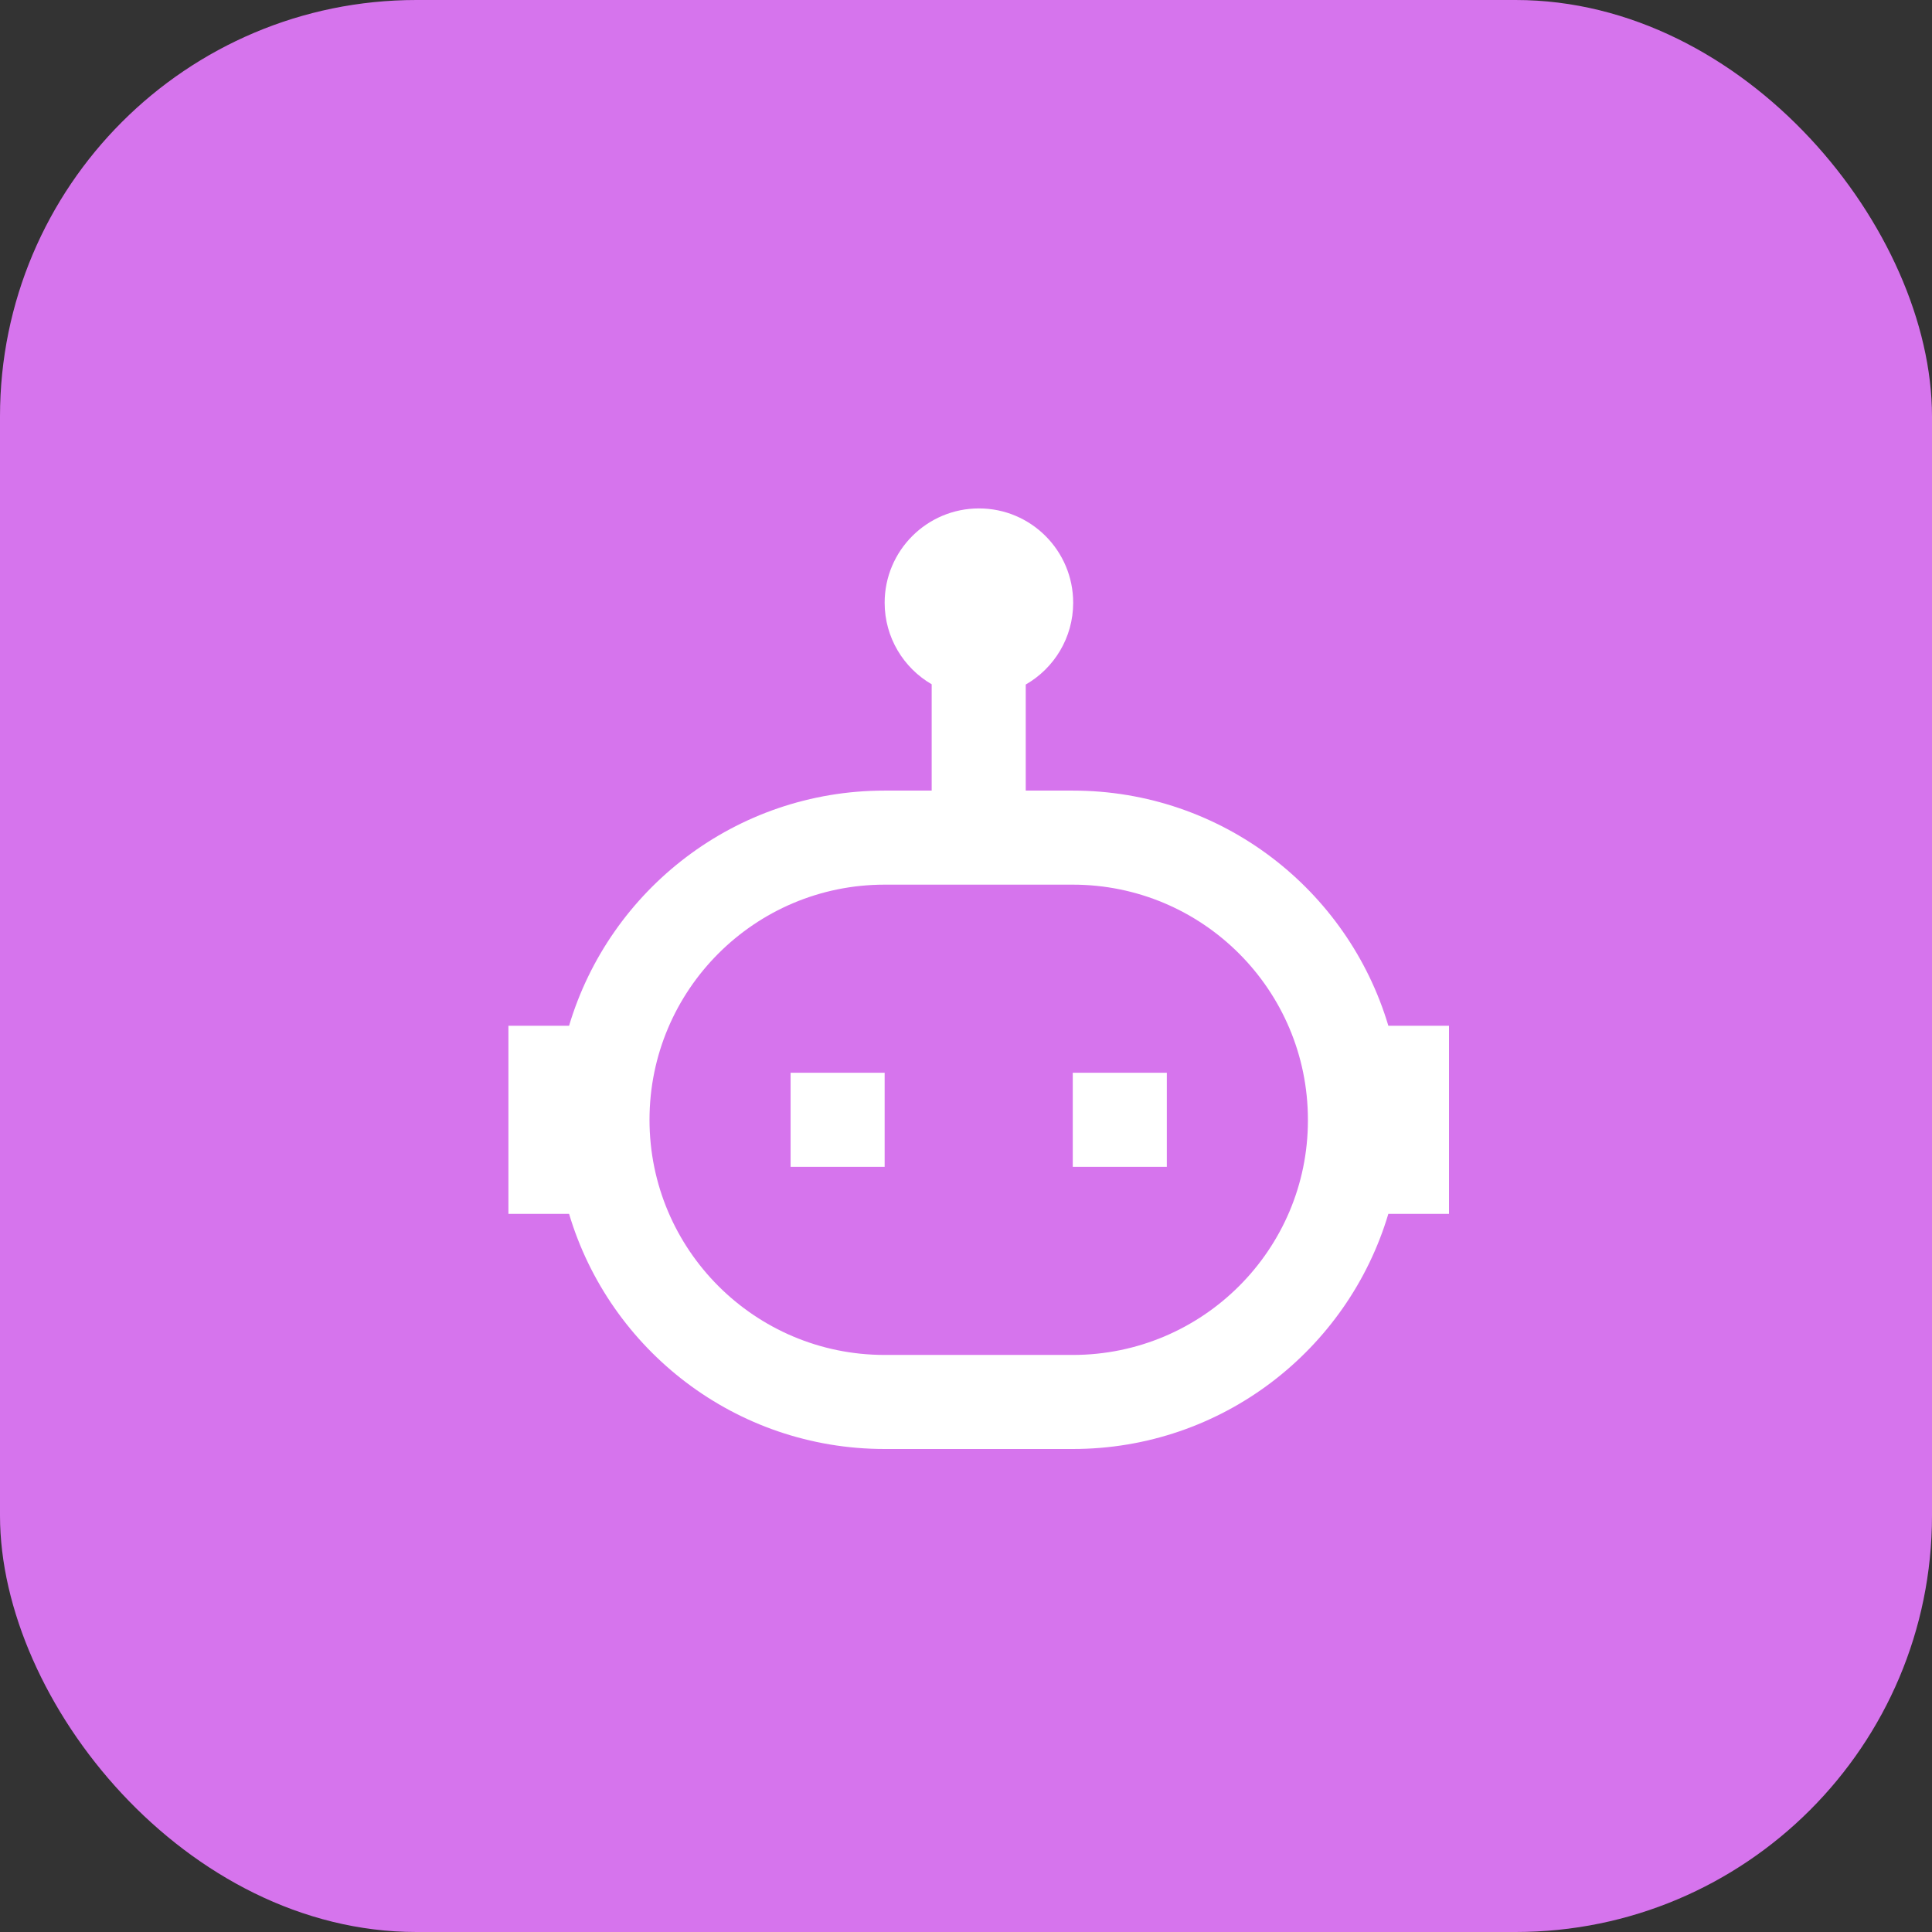 <svg width="38" height="38" viewBox="0 0 38 38" fill="none" xmlns="http://www.w3.org/2000/svg">
<rect x="0" y="0" width="38" height="38" fill="#333333" stroke="none"/>
<rect y="0" width="38" height="38" rx="8.19" fill="#D674ED"/>
<path fill-rule="evenodd" clip-rule="evenodd" d="M18.325 13.459V15.55H17.4C14.467 15.55 11.99 17.5 11.193 20.175H10V23.875H11.193C11.99 26.55 14.467 28.5 17.4 28.5C18.61 28.5 19.89 28.5 21.1 28.5C24.033 28.5 26.51 26.55 27.307 23.875H28.5V20.175H27.307C26.51 17.5 24.033 15.55 21.1 15.55H20.175V13.464C20.733 13.144 21.108 12.543 21.108 11.855C21.108 10.831 20.278 10 19.255 10C18.231 10 17.4 10.831 17.4 11.855C17.4 12.539 17.772 13.138 18.325 13.459ZM12.775 22.025C12.775 19.471 14.846 17.4 17.4 17.4C18.61 17.4 19.89 17.4 21.1 17.4C23.654 17.4 25.725 19.471 25.725 22.025C25.725 22.029 25.725 22.033 25.725 22.037C25.725 24.579 23.654 26.65 21.1 26.65C19.89 26.65 18.61 26.65 17.4 26.65C14.846 26.65 12.775 24.579 12.775 22.025ZM21.1 21.1V22.95H22.95V21.1H21.1ZM15.55 21.1V22.95H17.4V21.1H15.55Z" fill="white"/>
</svg>
